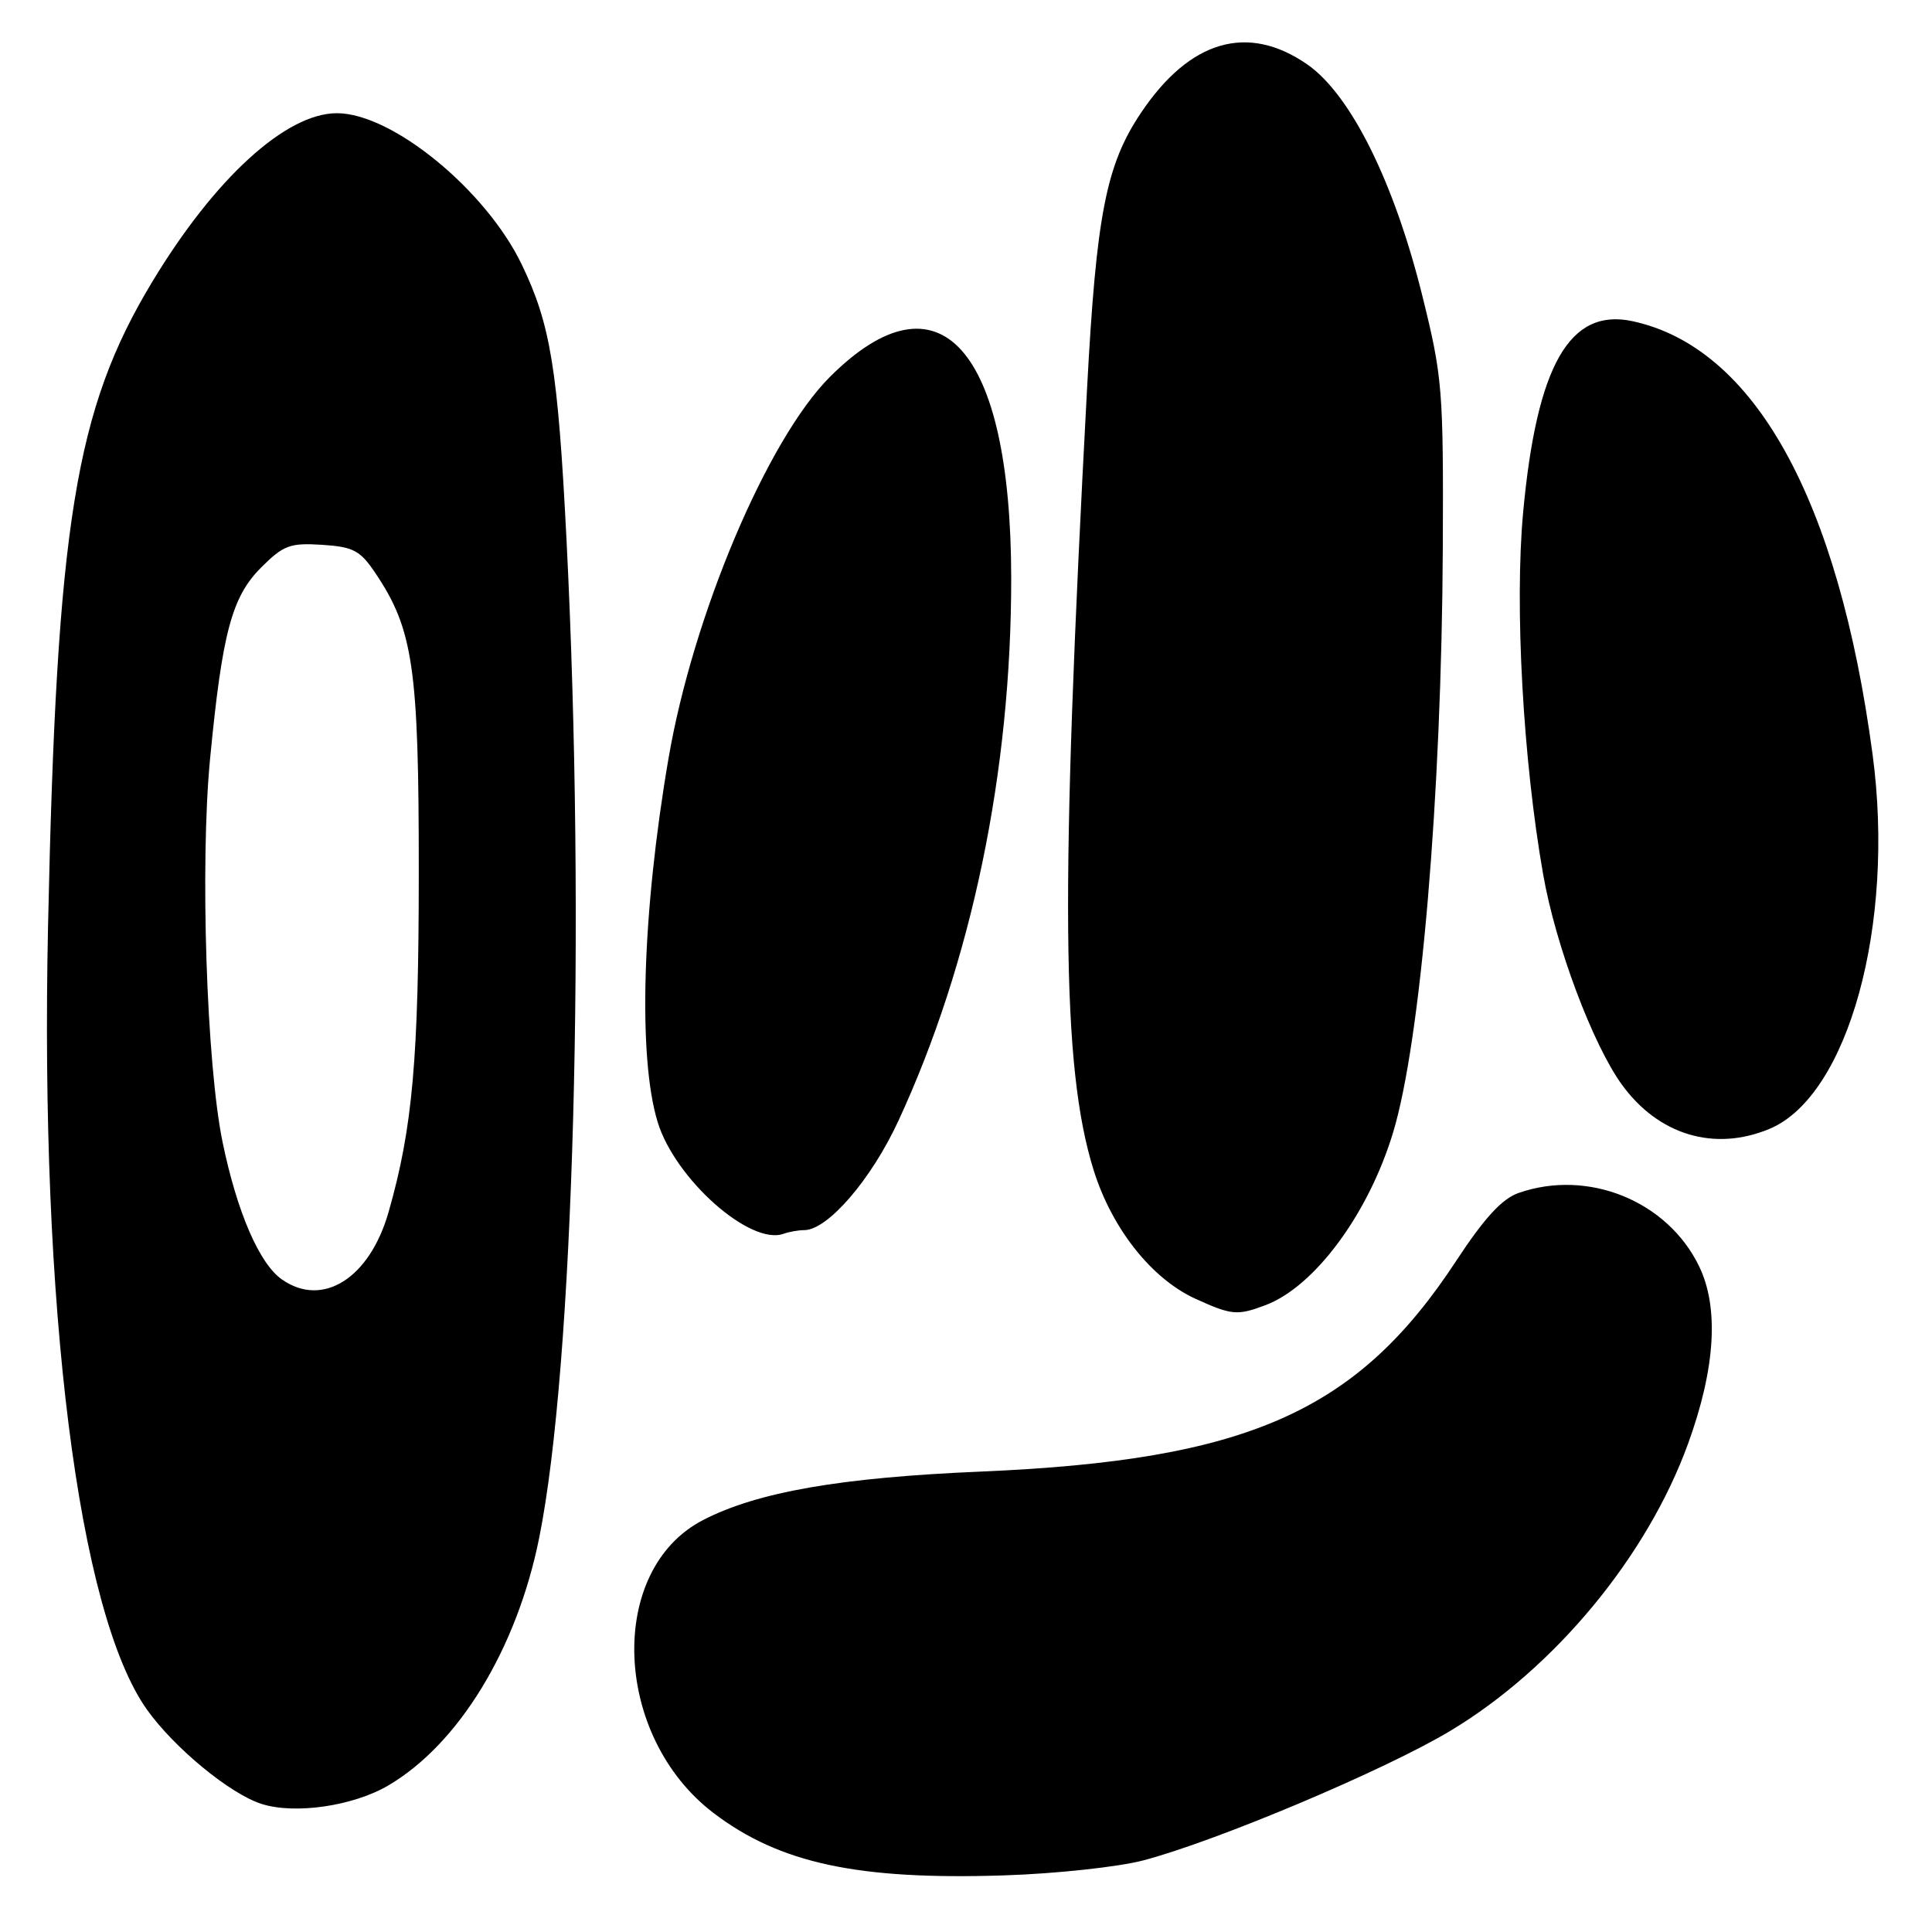 <?xml version="1.0" encoding="UTF-8" standalone="no"?>
<!DOCTYPE svg PUBLIC "-//W3C//DTD SVG 1.1//EN" "http://www.w3.org/Graphics/SVG/1.1/DTD/svg11.dtd" >
<svg xmlns="http://www.w3.org/2000/svg" xmlns:xlink="http://www.w3.org/1999/xlink" version="1.1" viewBox="0 0 256 256">
 <g >
 <path fill="currentColor"
d=" M 151.50 246.51 C 161.31 243.92 183.62 234.50 192.22 229.32 C 206.03 221.01 218.26 206.22 223.68 191.29 C 227.30 181.33 227.80 173.28 225.14 167.79 C 220.95 159.13 210.44 154.86 201.23 158.07 C 199.02 158.84 196.70 161.37 192.92 167.12 C 179.83 187.07 165.33 193.49 130.00 194.99 C 111.34 195.78 100.34 197.70 93.15 201.42 C 80.39 208.02 81.20 230.09 94.57 240.25 C 103.32 246.90 113.66 249.12 133.00 248.50 C 139.88 248.28 148.20 247.38 151.50 246.51 Z  M 51.44 236.59 C 60.78 231.11 68.48 218.49 71.44 203.80 C 76.04 180.99 77.64 122.44 75.06 71.40 C 73.92 48.91 72.95 42.96 69.13 35.04 C 64.37 25.16 51.96 15.00 44.64 15.00 C 37.89 15.00 28.44 23.63 20.15 37.38 C 9.97 54.26 7.51 69.42 6.37 122.50 C 5.27 173.29 10.36 213.72 19.47 226.53 C 23.08 231.60 30.48 237.70 34.66 239.03 C 39.07 240.44 46.78 239.32 51.44 236.59 Z  M 167.68 172.94 C 174.19 170.49 181.31 160.87 184.58 150.10 C 188.26 137.99 191.03 105.37 191.18 72.50 C 191.27 51.59 191.13 49.94 188.47 39.21 C 184.72 24.08 178.96 12.51 173.20 8.52 C 165.32 3.08 157.66 5.31 151.20 14.93 C 146.56 21.83 145.27 28.44 144.04 51.50 C 140.46 118.41 140.66 141.42 144.91 155.04 C 147.33 162.80 152.61 169.47 158.44 172.11 C 163.21 174.28 163.96 174.34 167.68 172.94 Z  M 106.55 163.00 C 109.67 163.00 115.44 156.31 119.05 148.50 C 128.77 127.48 134.02 102.19 133.99 76.53 C 133.95 46.05 124.41 35.50 109.96 49.95 C 101.68 58.23 91.84 81.49 88.58 100.50 C 85.08 120.91 84.51 140.05 87.14 148.67 C 89.44 156.22 99.42 165.08 103.83 163.48 C 104.56 163.22 105.79 163.00 106.55 163.00 Z  M 234.47 149.58 C 244.89 145.22 251.14 122.53 248.13 99.99 C 243.61 66.16 232.47 46.04 216.32 42.56 C 207.99 40.76 203.63 48.38 201.82 67.93 C 200.68 80.32 201.81 100.70 204.48 115.89 C 206.13 125.30 211.03 138.36 214.90 143.71 C 219.75 150.40 227.17 152.63 234.47 149.58 Z  M 37.35 169.53 C 34.37 167.45 31.42 160.63 29.51 151.42 C 27.36 141.10 26.49 114.44 27.84 100.50 C 29.45 83.83 30.72 79.08 34.59 75.21 C 37.56 72.24 38.42 71.92 42.67 72.19 C 46.83 72.46 47.73 72.94 49.74 75.94 C 54.76 83.40 55.50 88.52 55.49 115.50 C 55.49 140.29 54.67 149.47 51.49 160.60 C 48.98 169.39 42.75 173.32 37.35 169.53 Z "/>
</g>
</svg>